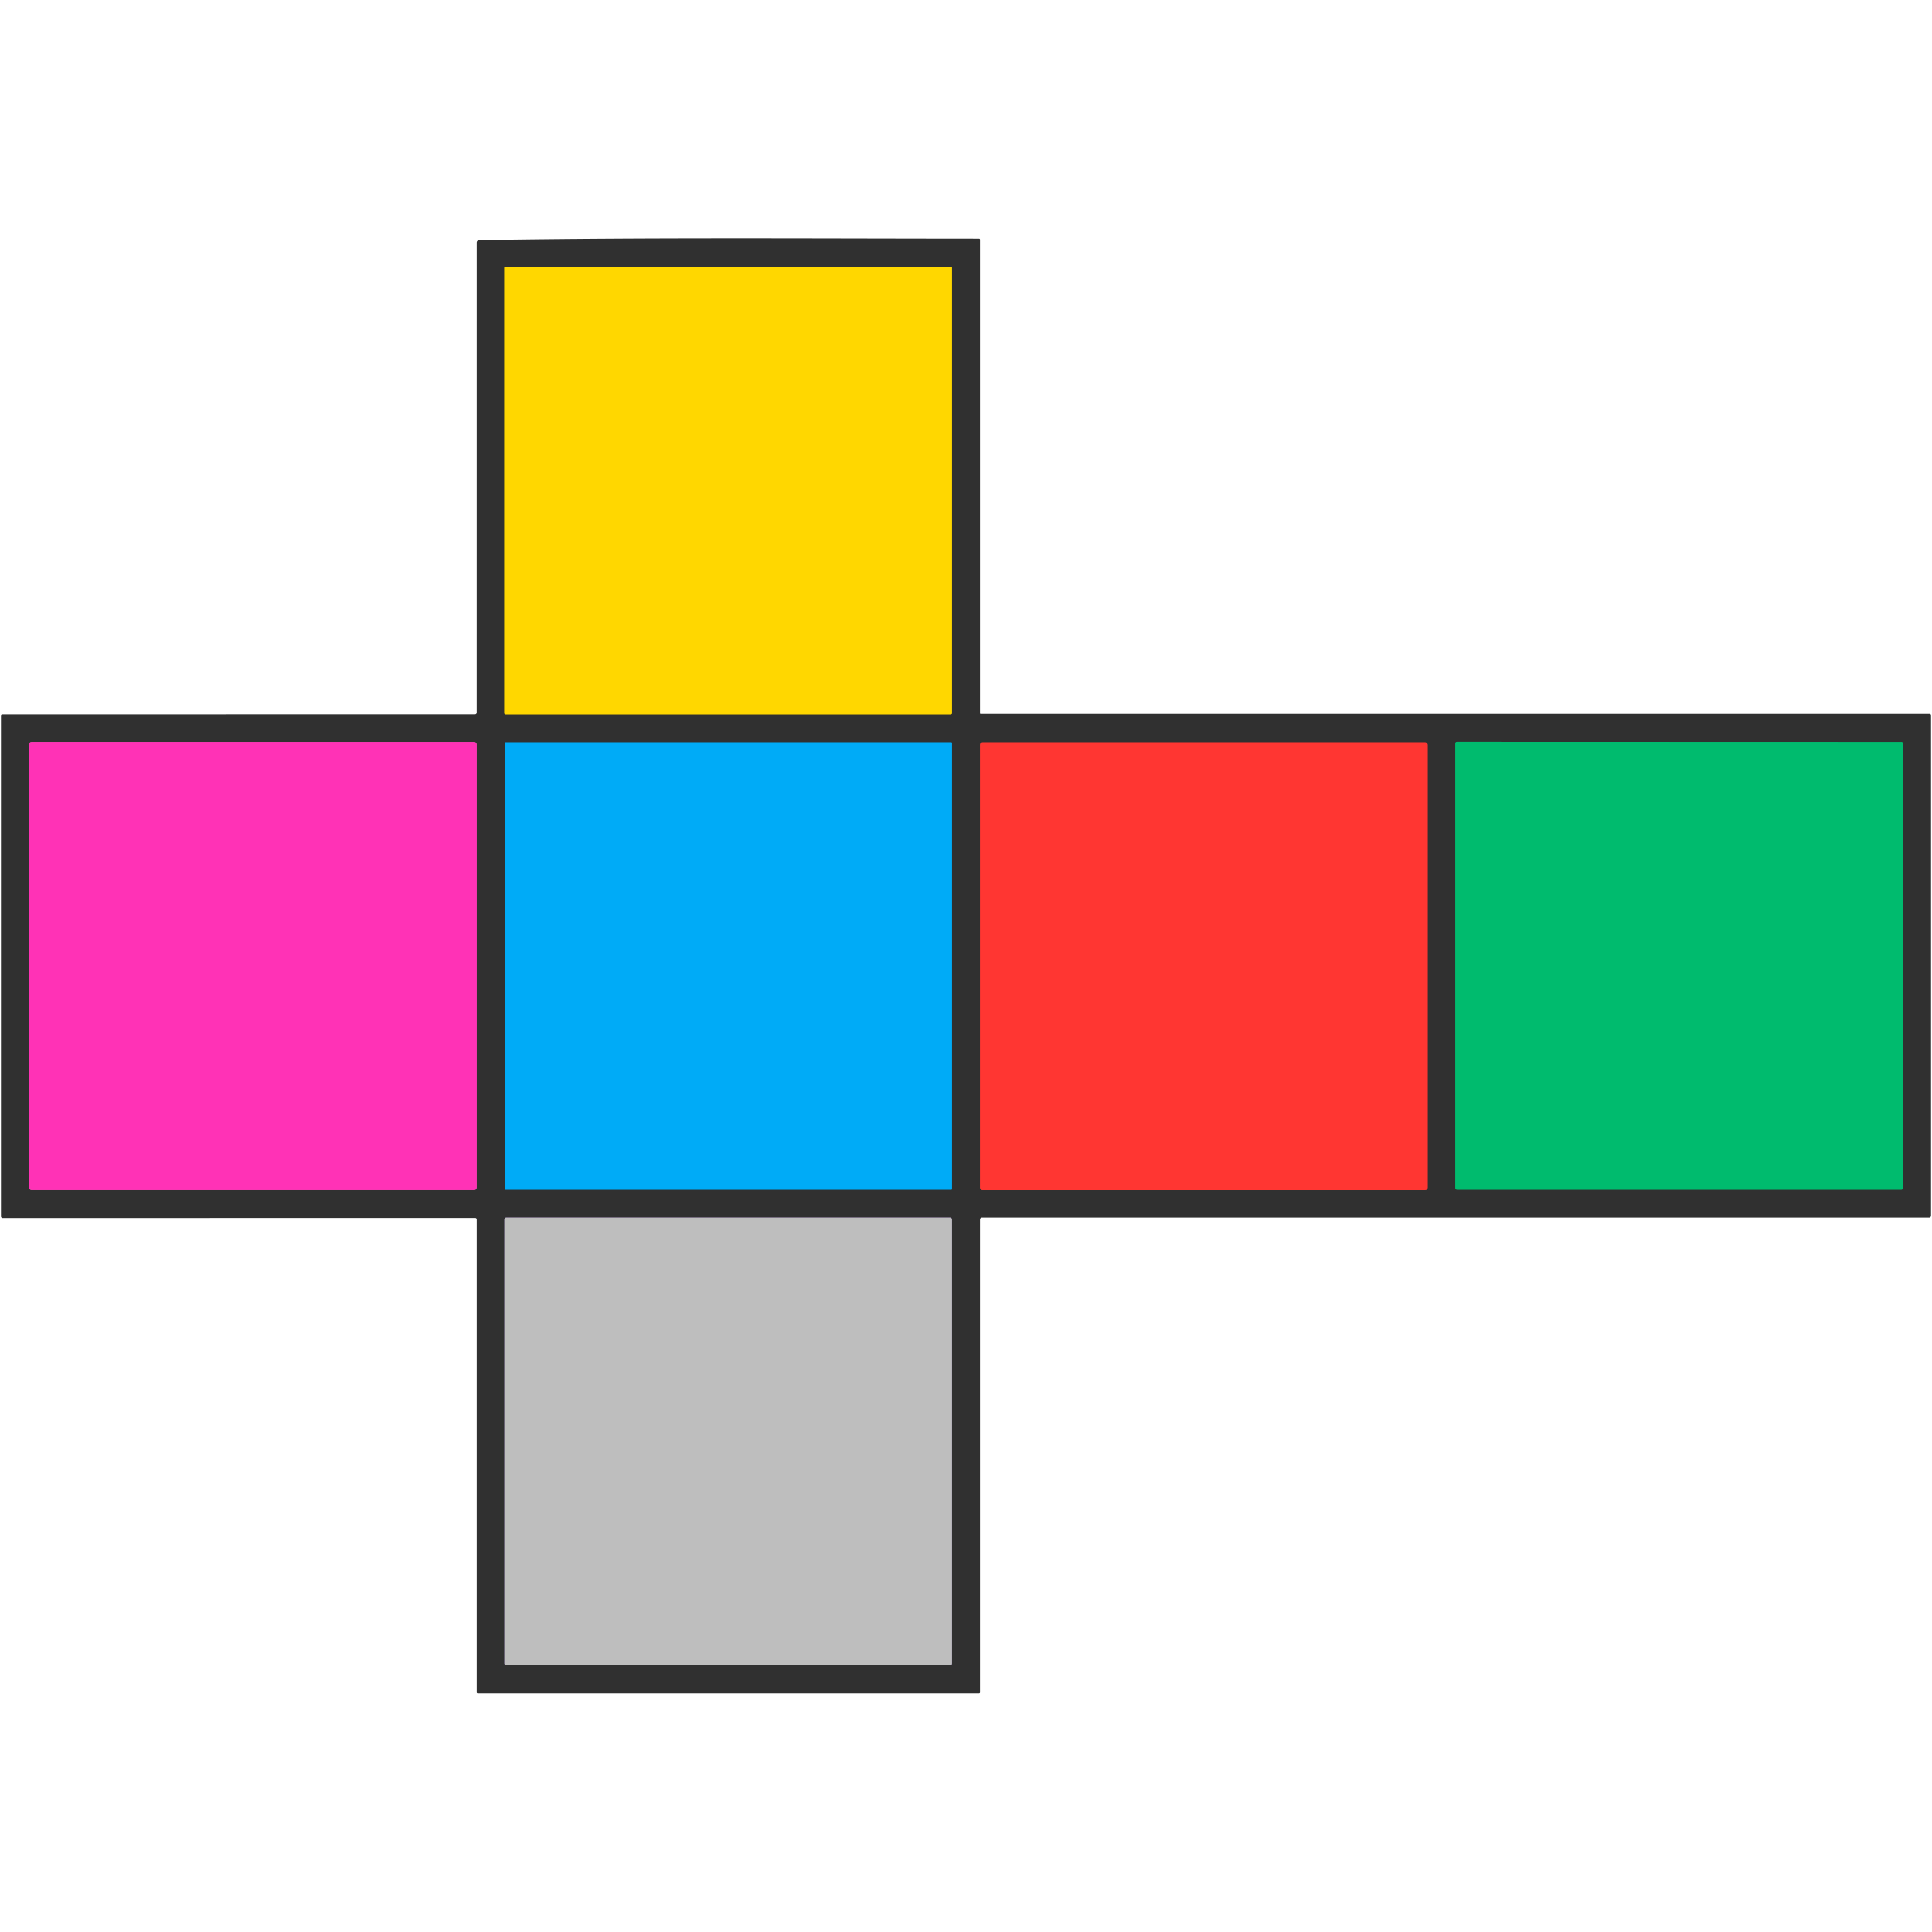 <?xml version="1.0" encoding="UTF-8" standalone="no"?>
<svg
   version="1.1"
   viewBox="0.00 0.00 1000.00 1000.00"
   id="svg11"
   sodipodi:docname="question.svg"
   inkscape:version="1.3 (0e150ed6c4, 2023-07-21)"
   xmlns:inkscape="http://www.inkscape.org/namespaces/inkscape"
   xmlns:sodipodi="http://sodipodi.sourceforge.net/DTD/sodipodi-0.dtd"
   xmlns="http://www.w3.org/2000/svg"
   xmlns:svg="http://www.w3.org/2000/svg">
  <defs
     id="defs11" />
  <sodipodi:namedview
     id="namedview11"
     pagecolor="#ffffff"
     bordercolor="#000000"
     borderopacity="0.25"
     inkscape:showpageshadow="2"
     inkscape:pageopacity="0.0"
     inkscape:pagecheckerboard="0"
     inkscape:deskcolor="#d1d1d1"
     inkscape:zoom="0.814"
     inkscape:cx="500.61425"
     inkscape:cy="500"
     inkscape:window-width="1920"
     inkscape:window-height="1010"
     inkscape:window-x="1913"
     inkscape:window-y="-6"
     inkscape:window-maximized="1"
     inkscape:current-layer="svg11" />
  <g
     stroke-width="2.00"
     fill="none"
     stroke-linecap="butt"
     id="g6">
    <path
       stroke="#988418"
       vector-effect="non-scaling-stroke"
       d="   M 492.75 138.63   A 0.62 0.62 0.0 0 0 492.13 138.01   L 261.65 138.01   A 0.62 0.62 0.0 0 0 261.03 138.63   L 261.03 369.13   A 0.62 0.62 0.0 0 0 261.65 369.75   L 492.13 369.75   A 0.62 0.62 0.0 0 0 492.75 369.13   L 492.75 138.63"
       id="path1" />
    <path
       stroke="#777777"
       vector-effect="non-scaling-stroke"
       d="   M 246.76 385.40   A 1.38 1.38 0.0 0 0 245.38 384.02   L 16.38 384.02   A 1.38 1.38 0.0 0 0 15.00 385.40   L 15.00 614.60   A 1.38 1.38 0.0 0 0 16.38 615.98   L 245.38 615.98   A 1.38 1.38 0.0 0 0 246.76 614.60   L 246.76 385.40"
       id="path2" />
    <path
       stroke="#186e94"
       vector-effect="non-scaling-stroke"
       d="   M 492.75 384.61   A 0.38 0.38 0.0 0 0 492.37 384.23   L 261.63 384.23   A 0.38 0.38 0.0 0 0 261.25 384.61   L 261.25 615.39   A 0.38 0.38 0.0 0 0 261.63 615.77   L 492.37 615.77   A 0.38 0.38 0.0 0 0 492.75 615.39   L 492.75 384.61"
       id="path3" />
    <path
       stroke="#18764f"
       vector-effect="non-scaling-stroke"
       d="   M 753.25 614.89   A 0.86 0.86 0.0 0 0 754.11 615.75   L 984.14 615.75   A 0.86 0.86 0.0 0 0 985.00 614.89   L 985.00 384.91   A 0.86 0.86 0.0 0 0 984.14 384.05   L 754.11 383.98   A 0.86 0.86 0.0 0 0 753.25 384.84   L 753.25 614.89"
       id="path4" />
    <path
       stroke="#983331"
       vector-effect="non-scaling-stroke"
       d="   M 738.97 385.57   A 1.32 1.32 0.0 0 0 737.65 384.25   L 508.57 384.25   A 1.32 1.32 0.0 0 0 507.25 385.57   L 507.25 614.67   A 1.32 1.32 0.0 0 0 508.57 615.99   L 737.65 615.99   A 1.32 1.32 0.0 0 0 738.97 614.67   L 738.97 385.57"
       id="path5" />
    <path
       stroke="#6d4a96"
       vector-effect="non-scaling-stroke"
       d="   M 492.75 631.21   A 0.97 0.97 0.0 0 0 491.78 630.24   L 262.04 630.24   A 0.97 0.97 0.0 0 0 261.07 631.21   L 261.07 861.03   A 0.97 0.97 0.0 0 0 262.04 862.00   L 491.78 862.00   A 0.97 0.97 0.0 0 0 492.75 861.03   L 492.75 631.21"
       id="path6" />
  </g>
  <path
     fill="#303030"
     d="   M 245.97 630.45   L 1.37 630.48   A 0.87 0.86 -0.0 0 1 0.50 629.62   L 0.50 370.38   A 0.62 0.61 0.0 0 1 1.12 369.77   L 245.86 369.72   A 0.89 0.88 90.0 0 0 246.74 368.83   L 246.75 125.52   A 1.27 1.27 0.0 0 1 248.00 124.25   C 334.23 122.85 420.52 123.48 506.75 123.51   A 0.50 0.50 0.0 0 1 507.25 124.01   L 507.25 369.19   A 0.31 0.31 0.0 0 0 507.56 369.50   L 998.75 369.50   A 0.75 0.75 0.0 0 1 999.50 370.25   L 999.50 629.25   A 1.00 1.00 0.0 0 1 998.50 630.25   L 508.25 630.25   A 1.00 1.00 0.0 0 0 507.25 631.25   L 507.25 876.00   A 0.50 0.50 0.0 0 1 506.75 876.50   L 247.25 876.50   A 0.50 0.50 0.0 0 1 246.75 876.00   L 246.75 631.22   A 0.78 0.77 0.0 0 0 245.97 630.45   Z   M 492.75 138.63   A 0.62 0.62 0.0 0 0 492.13 138.01   L 261.65 138.01   A 0.62 0.62 0.0 0 0 261.03 138.63   L 261.03 369.13   A 0.62 0.62 0.0 0 0 261.65 369.75   L 492.13 369.75   A 0.62 0.62 0.0 0 0 492.75 369.13   L 492.75 138.63   Z   M 246.76 385.40   A 1.38 1.38 0.0 0 0 245.38 384.02   L 16.38 384.02   A 1.38 1.38 0.0 0 0 15.00 385.40   L 15.00 614.60   A 1.38 1.38 0.0 0 0 16.38 615.98   L 245.38 615.98   A 1.38 1.38 0.0 0 0 246.76 614.60   L 246.76 385.40   Z   M 492.75 384.61   A 0.38 0.38 0.0 0 0 492.37 384.23   L 261.63 384.23   A 0.38 0.38 0.0 0 0 261.25 384.61   L 261.25 615.39   A 0.38 0.38 0.0 0 0 261.63 615.77   L 492.37 615.77   A 0.38 0.38 0.0 0 0 492.75 615.39   L 492.75 384.61   Z   M 753.25 614.89   A 0.86 0.86 0.0 0 0 754.11 615.75   L 984.14 615.75   A 0.86 0.86 0.0 0 0 985.00 614.89   L 985.00 384.91   A 0.86 0.86 0.0 0 0 984.14 384.05   L 754.11 383.98   A 0.86 0.86 0.0 0 0 753.25 384.84   L 753.25 614.89   Z   M 738.97 385.57   A 1.32 1.32 0.0 0 0 737.65 384.25   L 508.57 384.25   A 1.32 1.32 0.0 0 0 507.25 385.57   L 507.25 614.67   A 1.32 1.32 0.0 0 0 508.57 615.99   L 737.65 615.99   A 1.32 1.32 0.0 0 0 738.97 614.67   L 738.97 385.57   Z   M 492.75 631.21   A 0.97 0.97 0.0 0 0 491.78 630.24   L 262.04 630.24   A 0.97 0.97 0.0 0 0 261.07 631.21   L 261.07 861.03   A 0.97 0.97 0.0 0 0 262.04 862.00   L 491.78 862.00   A 0.97 0.97 0.0 0 0 492.75 861.03   L 492.75 631.21   Z"
     id="path7" />
  <rect
     fill="#ffd700"
     x="261.03"
     y="138.01"
     width="231.72"
     height="231.74"
     rx="0.62"
     id="rect7" />
  <rect
     fill="#bebebe"
     x="15.00"
     y="384.02"
     width="231.76"
     height="231.96"
     rx="1.38"
     id="rect8"
     style="fill:#ff32b6;fill-opacity:1" />
  <rect
     fill="#00abf7"
     x="261.25"
     y="384.23"
     width="231.50"
     height="231.54"
     rx="0.38"
     id="rect9" />
  <path
     fill="#00bb6e"
     d="   M 753.25 614.89   L 753.25 384.84   A 0.86 0.86 0.0 0 1 754.11 383.98   L 984.14 384.05   A 0.86 0.86 0.0 0 1 985.00 384.91   L 985.00 614.89   A 0.86 0.86 0.0 0 1 984.14 615.75   L 754.11 615.75   A 0.86 0.86 0.0 0 1 753.25 614.89   Z"
     id="path9" />
  <rect
     fill="#ff3632"
     x="507.25"
     y="384.25"
     width="231.72"
     height="231.74"
     rx="1.32"
     id="rect10" />
  <rect
     fill="#aa64fb"
     x="261.07"
     y="630.24"
     width="231.68"
     height="231.76"
     rx="0.97"
     id="rect11"
     style="fill:#bebebe;fill-opacity:1" />
</svg>

